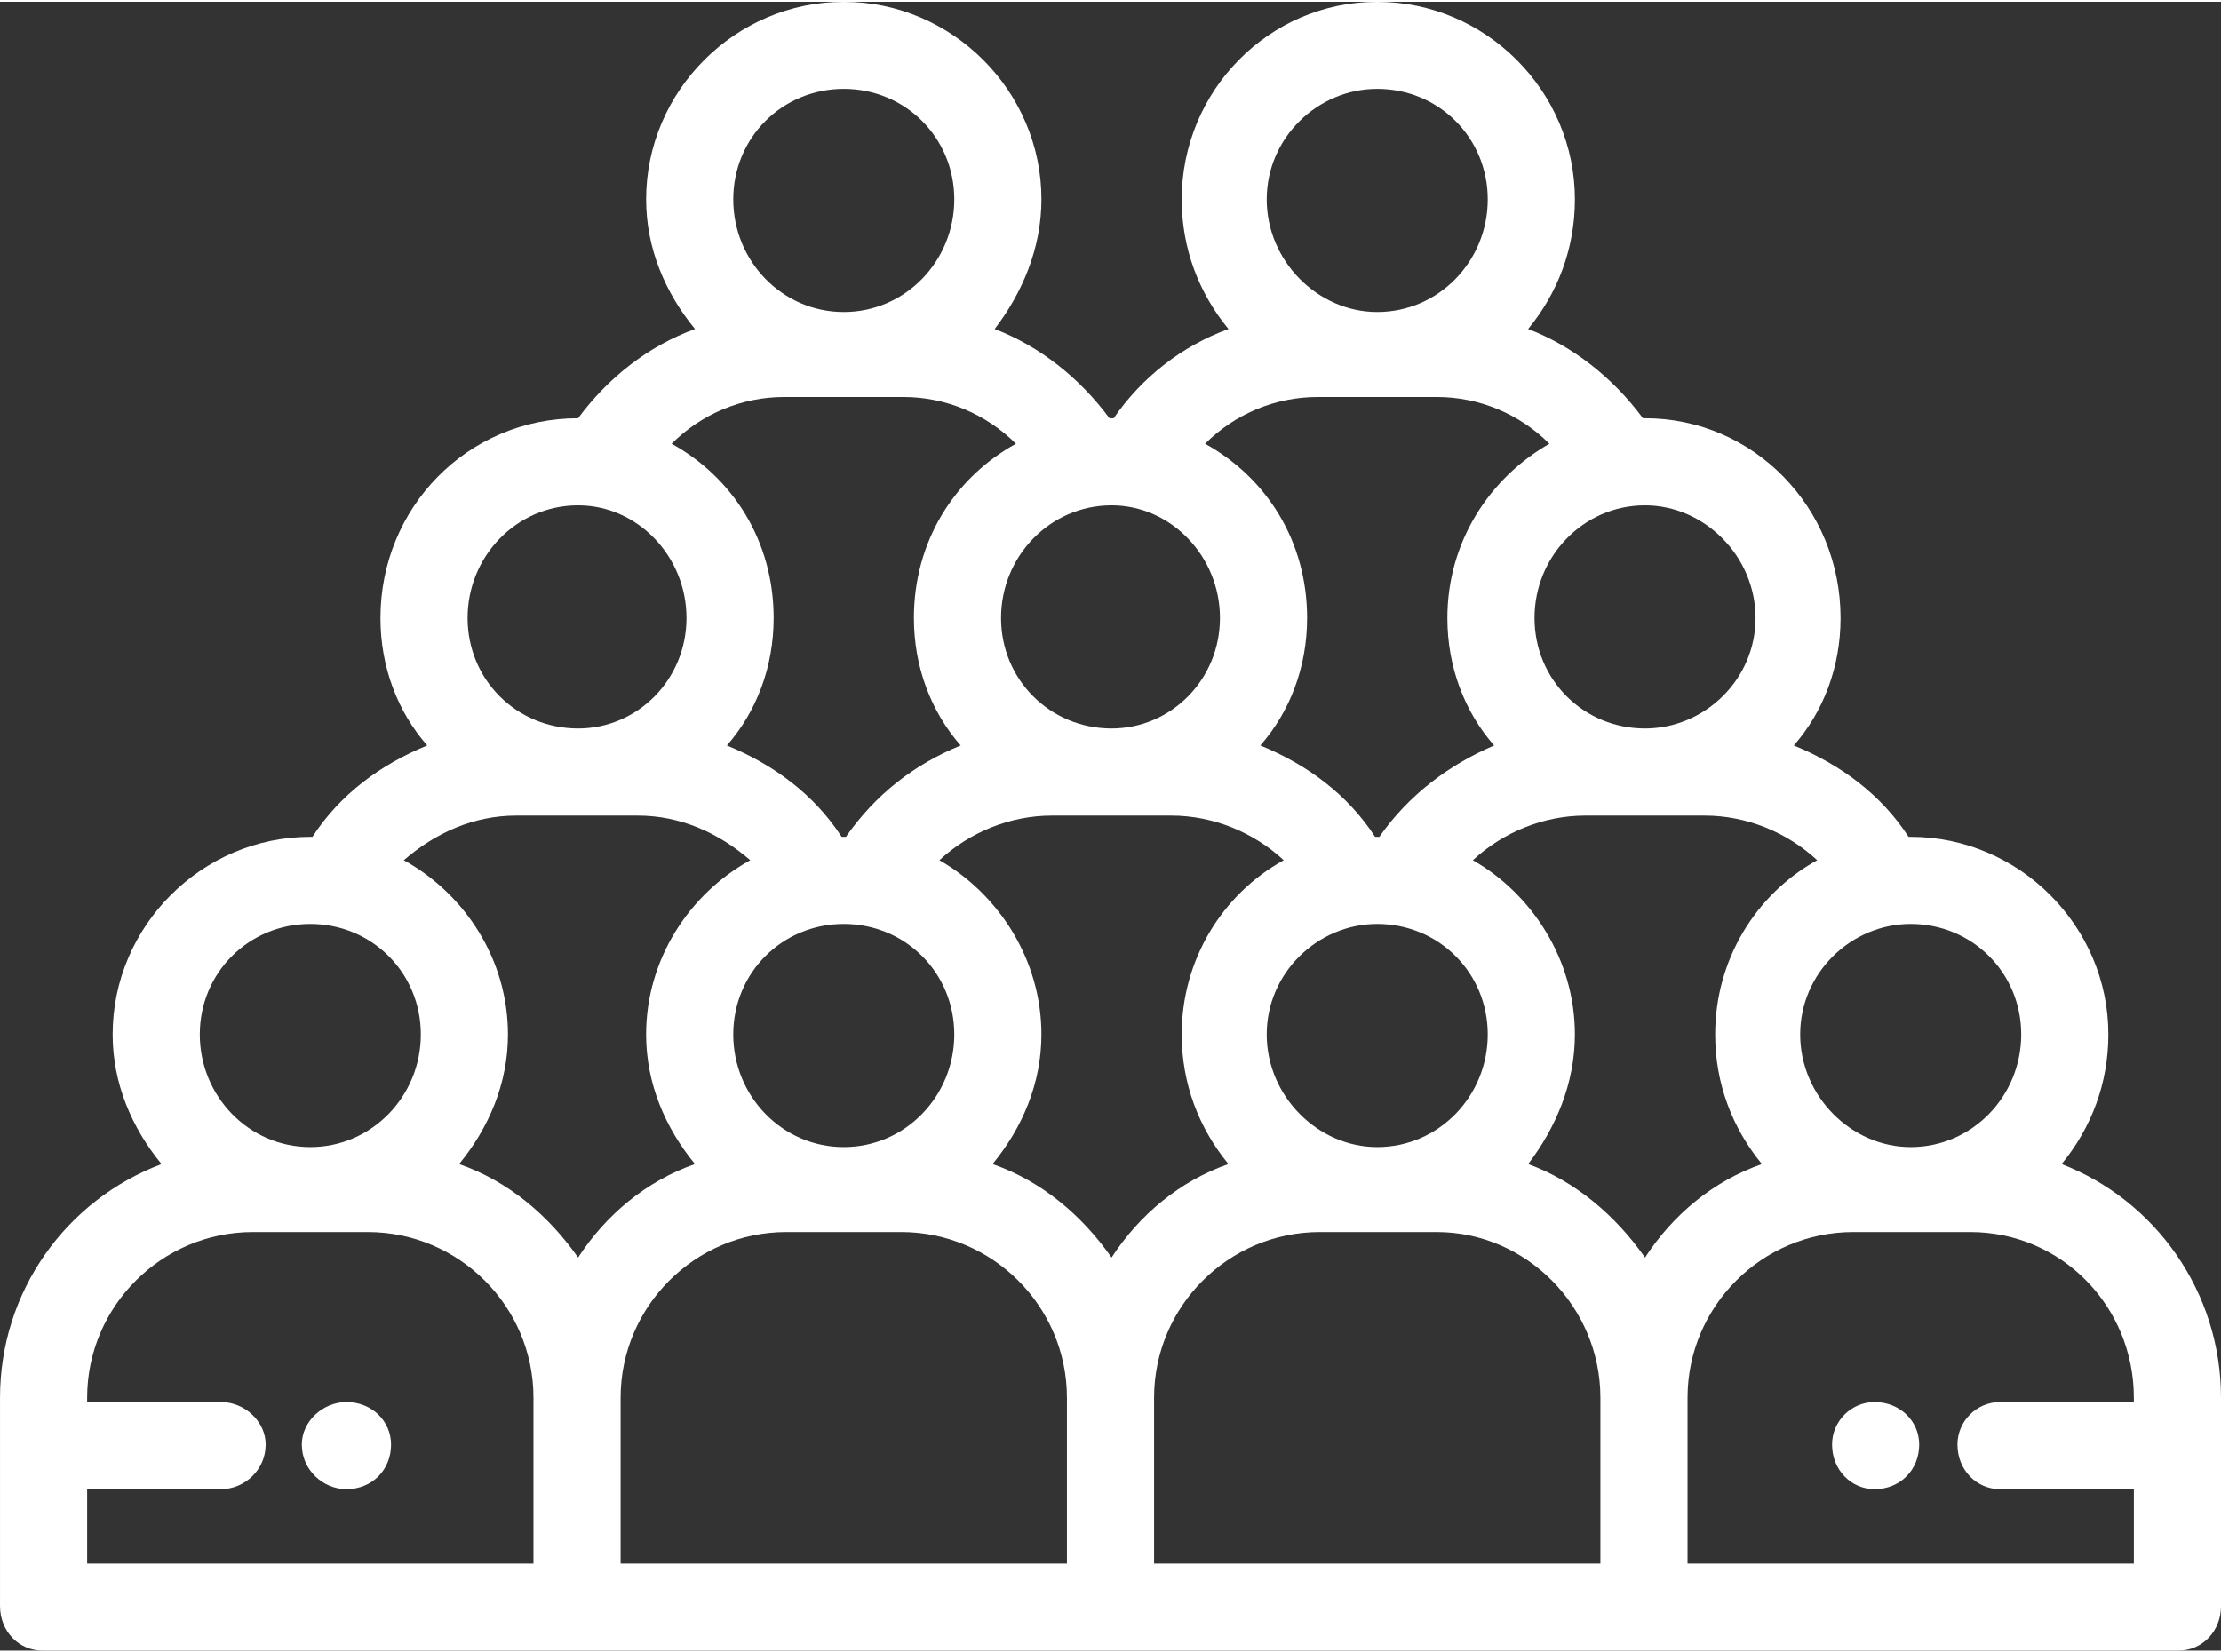 <?xml version="1.0" encoding="UTF-8"?>
<!DOCTYPE svg PUBLIC "-//W3C//DTD SVG 1.1//EN" "http://www.w3.org/Graphics/SVG/1.1/DTD/svg11.dtd">
<!-- Creator: CorelDRAW 2018 (64 Bit) -->
<svg xmlns="http://www.w3.org/2000/svg" xml:space="preserve" width="129px" height="96px" version="1.1" style="shape-rendering:geometricPrecision; text-rendering:geometricPrecision; image-rendering:optimizeQuality; fill-rule:evenodd; clip-rule:evenodd"
viewBox="0 0 10.45 7.76"
 xmlns:xlink="http://www.w3.org/1999/xlink">
 <rect x="0" y="0" width="10.45" height="7.76" fill="#333333" stroke="none"/>
 <defs>
  <style type="text/css">
   <![CDATA[
    .fil0 {fill:white}
   ]]>
  </style>
 </defs>
 <g id="Camada_x0020_1">
  <g id="_1947385775808">
   <g>
    <path class="fil0" d="M8.82 6.59l0 0c-0.11,0 -0.2,0.09 -0.2,0.2 0,0.12 0.09,0.21 0.2,0.21l0 0c0.12,0 0.21,-0.09 0.21,-0.21 0,-0.11 -0.09,-0.2 -0.21,-0.2z"/>
   </g>
  </g>
  <g id="_1947385777120">
   <g>
    <path class="fil0" d="M10.45 6.79l0 -0.22c0,-0.5 -0.31,-0.93 -0.75,-1.1 0.14,-0.17 0.22,-0.38 0.22,-0.61 0,-0.51 -0.42,-0.93 -0.93,-0.93 0,0 0,0 -0.01,0 -0.13,-0.2 -0.32,-0.34 -0.54,-0.43 0.14,-0.16 0.22,-0.37 0.22,-0.6 0,-0.52 -0.41,-0.94 -0.92,-0.94 -0.01,0 -0.01,0 -0.01,0 -0.14,-0.19 -0.33,-0.34 -0.54,-0.42 0.14,-0.17 0.22,-0.38 0.22,-0.61 0,-0.51 -0.42,-0.93 -0.93,-0.93 -0.51,0 -0.92,0.42 -0.92,0.93 0,0.23 0.08,0.44 0.22,0.61 -0.22,0.08 -0.41,0.23 -0.54,0.42 -0.01,0 -0.01,0 -0.01,0 -0.01,0 -0.01,0 -0.01,0 -0.14,-0.19 -0.33,-0.34 -0.54,-0.42 0.13,-0.17 0.22,-0.38 0.22,-0.61 0,-0.51 -0.42,-0.93 -0.93,-0.93 -0.51,0 -0.93,0.42 -0.93,0.93 0,0.23 0.09,0.44 0.23,0.61 -0.22,0.08 -0.41,0.23 -0.55,0.42 0,0 0,0 0,0 -0.52,0 -0.93,0.42 -0.93,0.94 0,0.23 0.08,0.44 0.22,0.6 -0.22,0.09 -0.41,0.23 -0.54,0.43 0,0 -0.01,0 -0.01,0 -0.51,0 -0.93,0.42 -0.93,0.93 0,0.23 0.09,0.44 0.23,0.61 -0.45,0.17 -0.76,0.6 -0.76,1.1l0 0.98c0,0.12 0.09,0.21 0.2,0.21l10.05 0c0.11,0 0.2,-0.09 0.2,-0.21l0 -0.75c0,-0.01 0,-0.01 0,-0.01 0,0 0,0 0,0zm-1.46 -2.45c0.29,0 0.52,0.23 0.52,0.52 0,0.29 -0.23,0.53 -0.52,0.53 -0.28,0 -0.52,-0.24 -0.52,-0.53 0,-0.29 0.24,-0.52 0.52,-0.52zm-1.25 -1.97c0.28,0 0.52,0.24 0.52,0.53 0,0.29 -0.24,0.52 -0.52,0.52 -0.29,0 -0.52,-0.23 -0.52,-0.52 0,-0.29 0.23,-0.53 0.52,-0.53zm-1.26 -1.96c0.29,0 0.52,0.23 0.52,0.52 0,0.29 -0.23,0.53 -0.52,0.53 -0.28,0 -0.52,-0.24 -0.52,-0.53 0,-0.29 0.24,-0.52 0.52,-0.52zm-0.28 1.45l0.56 0c0.2,0 0.39,0.08 0.53,0.22 -0.28,0.16 -0.48,0.46 -0.48,0.82 0,0.23 0.08,0.44 0.22,0.6 -0.21,0.09 -0.4,0.23 -0.54,0.43 0,0 -0.01,0 -0.01,0 0,0 0,0 -0.01,0 -0.13,-0.2 -0.32,-0.34 -0.54,-0.43 0.14,-0.16 0.22,-0.37 0.22,-0.6 0,-0.36 -0.19,-0.66 -0.48,-0.82 0.14,-0.14 0.33,-0.22 0.53,-0.22zm0.8 3c0,0.29 -0.23,0.53 -0.52,0.53 -0.28,0 -0.52,-0.24 -0.52,-0.53 0,-0.29 0.24,-0.52 0.52,-0.52 0.29,0 0.52,0.23 0.52,0.52zm-1.77 -2.49c0.28,0 0.51,0.24 0.51,0.53 0,0.29 -0.23,0.52 -0.51,0.52 -0.29,0 -0.52,-0.23 -0.52,-0.52 0,-0.29 0.23,-0.53 0.52,-0.53zm-1.26 -1.96c0.29,0 0.52,0.23 0.52,0.52 0,0.29 -0.23,0.53 -0.52,0.53 -0.29,0 -0.52,-0.24 -0.52,-0.53 0,-0.29 0.23,-0.52 0.52,-0.52zm-0.28 1.45l0.56 0c0.2,0 0.39,0.08 0.53,0.22 -0.29,0.16 -0.48,0.46 -0.48,0.82 0,0.23 0.08,0.44 0.22,0.6 -0.22,0.09 -0.4,0.23 -0.54,0.43 0,0 -0.01,0 -0.01,0 0,0 -0.01,0 -0.01,0 -0.13,-0.2 -0.32,-0.34 -0.54,-0.43 0.14,-0.16 0.22,-0.37 0.22,-0.6 0,-0.36 -0.19,-0.66 -0.48,-0.82 0.14,-0.14 0.33,-0.22 0.53,-0.22zm0.8 3c0,0.29 -0.23,0.53 -0.52,0.53 -0.29,0 -0.52,-0.24 -0.52,-0.53 0,-0.29 0.23,-0.52 0.52,-0.52 0.29,0 0.52,0.23 0.52,0.52zm-1.77 -2.49c0.28,0 0.51,0.24 0.51,0.53 0,0.29 -0.23,0.52 -0.51,0.52 -0.29,0 -0.52,-0.23 -0.52,-0.52 0,-0.29 0.23,-0.53 0.52,-0.53zm-1.26 1.97c0.29,0 0.52,0.23 0.52,0.52 0,0.29 -0.23,0.53 -0.52,0.53 -0.29,0 -0.52,-0.24 -0.52,-0.53 0,-0.29 0.23,-0.52 0.52,-0.52zm1.05 3.01l-2.1 0 0 -0.35 0.63 0c0.11,0 0.21,-0.09 0.21,-0.21 0,-0.11 -0.1,-0.2 -0.21,-0.2l-0.63 0 0 -0.02c0,-0.43 0.35,-0.78 0.78,-0.78l0.54 0c0.43,0 0.78,0.35 0.78,0.78l0 0.78zm0.21 -1.44c-0.14,-0.2 -0.33,-0.36 -0.56,-0.44 0.14,-0.17 0.23,-0.38 0.23,-0.61 0,-0.35 -0.2,-0.66 -0.49,-0.82 0.15,-0.13 0.33,-0.21 0.53,-0.21l0.57 0c0.2,0 0.38,0.08 0.53,0.21 -0.29,0.16 -0.49,0.47 -0.49,0.82 0,0.23 0.09,0.44 0.23,0.61 -0.23,0.08 -0.42,0.24 -0.55,0.44zm2.3 1.44l-2.1 0 0 -0.78c0,-0.43 0.35,-0.78 0.78,-0.78l0.54 0c0.43,0 0.78,0.35 0.78,0.78l0 0.78zm0.21 -1.44c-0.14,-0.2 -0.33,-0.36 -0.56,-0.44 0.14,-0.17 0.23,-0.38 0.23,-0.61 0,-0.35 -0.2,-0.66 -0.48,-0.82 0.14,-0.13 0.33,-0.21 0.53,-0.21l0.56 0c0.2,0 0.39,0.08 0.53,0.21 -0.29,0.16 -0.48,0.47 -0.48,0.82 0,0.23 0.08,0.44 0.22,0.61 -0.23,0.08 -0.42,0.24 -0.55,0.44zm2.3 1.44l-2.1 0 0 -0.78c0,-0.43 0.35,-0.78 0.78,-0.78l0.55 0c0.42,0 0.77,0.35 0.77,0.78l0 0.78zm0.21 -1.44c-0.14,-0.2 -0.33,-0.36 -0.55,-0.44 0.13,-0.17 0.22,-0.38 0.22,-0.61 0,-0.35 -0.2,-0.66 -0.48,-0.82 0.14,-0.13 0.33,-0.21 0.53,-0.21l0.56 0c0.2,0 0.39,0.08 0.53,0.21 -0.29,0.16 -0.48,0.47 -0.48,0.82 0,0.23 0.08,0.44 0.22,0.61 -0.23,0.08 -0.42,0.24 -0.55,0.44zm2.3 0.68l-0.63 0c-0.11,0 -0.2,0.09 -0.2,0.2 0,0.12 0.09,0.21 0.2,0.21l0.63 0 0 0.35 -2.1 0 0 -0.78c0,-0.43 0.35,-0.78 0.78,-0.78l0.55 0c0.43,0 0.77,0.35 0.77,0.78l0 0.02z"/>
   </g>
  </g>
  <g id="_1947385778496">
   <g>
    <path class="fil0" d="M1.63 6.59l0 0c-0.11,0 -0.21,0.09 -0.21,0.2 0,0.12 0.1,0.21 0.21,0.21l0 0c0.12,0 0.21,-0.09 0.21,-0.21 0,-0.11 -0.09,-0.2 -0.21,-0.2z"/>
   </g>
  </g>
 </g>
</svg>
